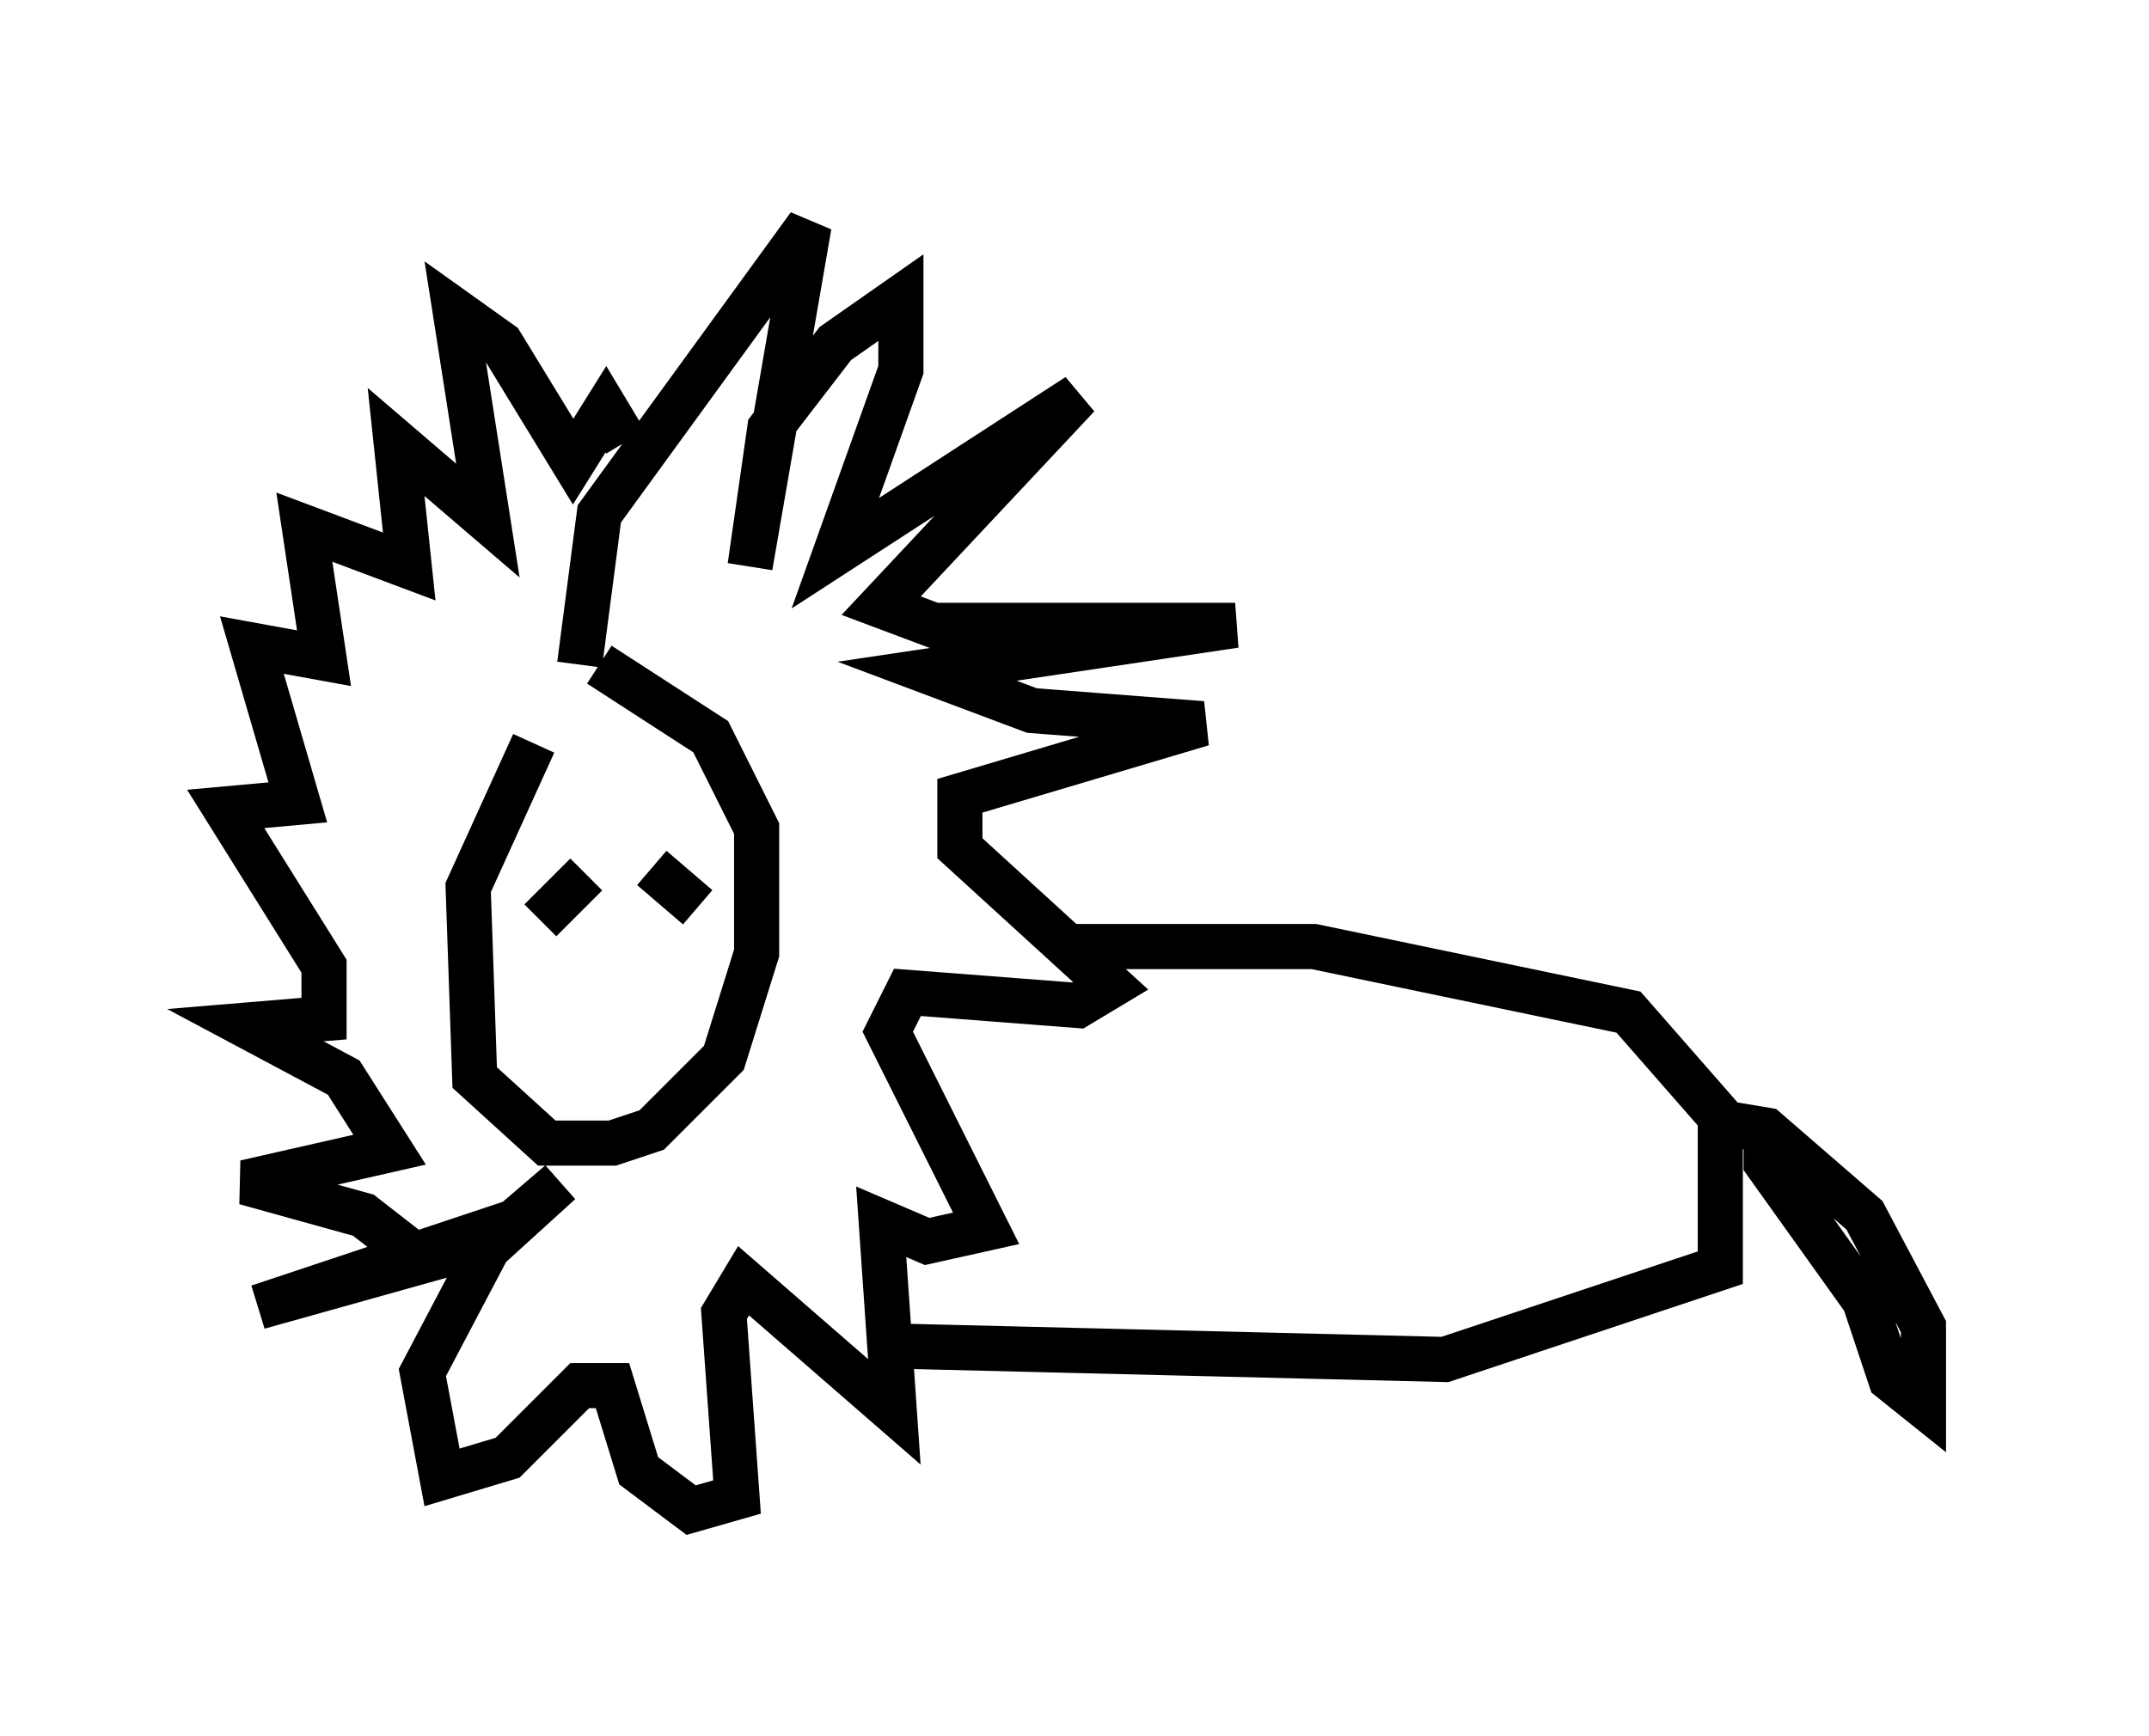 <?xml version="1.0" encoding="utf-8" ?>
<svg baseProfile="full" height="38.469" version="1.1" width="47.62" xmlns="http://www.w3.org/2000/svg" xmlns:ev="http://www.w3.org/2001/xml-events" xmlns:xlink="http://www.w3.org/1999/xlink"><defs /><rect fill="white" height="38.469" width="47.62" x="0" y="0" /><path d="M14.732, 14.296 m-2.905, 2.179 l-1.453, 3.196 0.145, 4.212 l1.598, 1.453 1.453, 0.0 l0.872, -0.291 1.598, -1.598 l0.726, -2.324 0.0, -2.76 l-1.017, -2.034 -2.469, -1.598 m-0.436, 0.0 l0.436, -3.341 4.648, -6.391 l-1.307, 7.553 0.436, -3.05 l1.453, -1.888 1.453, -1.017 l0.0, 1.598 -1.453, 4.067 l5.374, -3.486 -4.358, 4.648 l1.162, 0.436 6.682, 0.0 l-6.827, 1.017 2.324, 0.872 l3.777, 0.291 -5.374, 1.598 l0.0, 1.162 3.341, 3.05 l-0.726, 0.436 -3.777, -0.291 l-0.436, 0.872 2.179, 4.358 l-1.307, 0.291 -1.017, -0.436 l0.291, 4.212 -3.341, -2.905 l-0.436, 0.726 0.291, 4.067 l-1.017, 0.291 -1.162, -0.872 l-0.581, -1.888 -0.726, 0.0 l-1.598, 1.598 -1.453, 0.436 l-0.436, -2.324 1.453, -2.76 l1.598, -1.453 -1.017, 0.872 l-5.665, 1.888 3.631, -1.017 l-1.307, -1.017 -2.615, -0.726 l3.196, -0.726 -1.017, -1.598 l-2.179, -1.162 1.743, -0.145 l0.0, -1.162 -2.179, -3.486 l1.598, -0.145 -1.017, -3.486 l1.598, 0.291 -0.436, -2.905 l2.324, 0.872 -0.291, -2.76 l2.034, 1.743 -0.726, -4.648 l1.017, 0.726 1.598, 2.615 l0.726, -1.162 0.436, 0.726 m-1.888, 9.441 l0.0, 0.0 m2.469, 0.0 l1.017, 0.872 m-3.341, -0.291 l0.0, 0.0 m0.872, -0.436 l-1.017, 1.017 m11.62, 0.581 l5.52, 0.0 6.972, 1.453 l2.034, 2.324 0.0, 3.341 l-6.101, 2.034 -11.911, -0.291 m19.028, -4.793 l0.0, 0.726 2.179, 3.05 l0.581, 1.743 0.726, 0.581 l0.0, -1.743 -1.307, -2.469 l-2.179, -1.888 -0.872, -0.145 m-17.866, 5.229 " fill="none" stroke="black" stroke-width="1" /></svg>